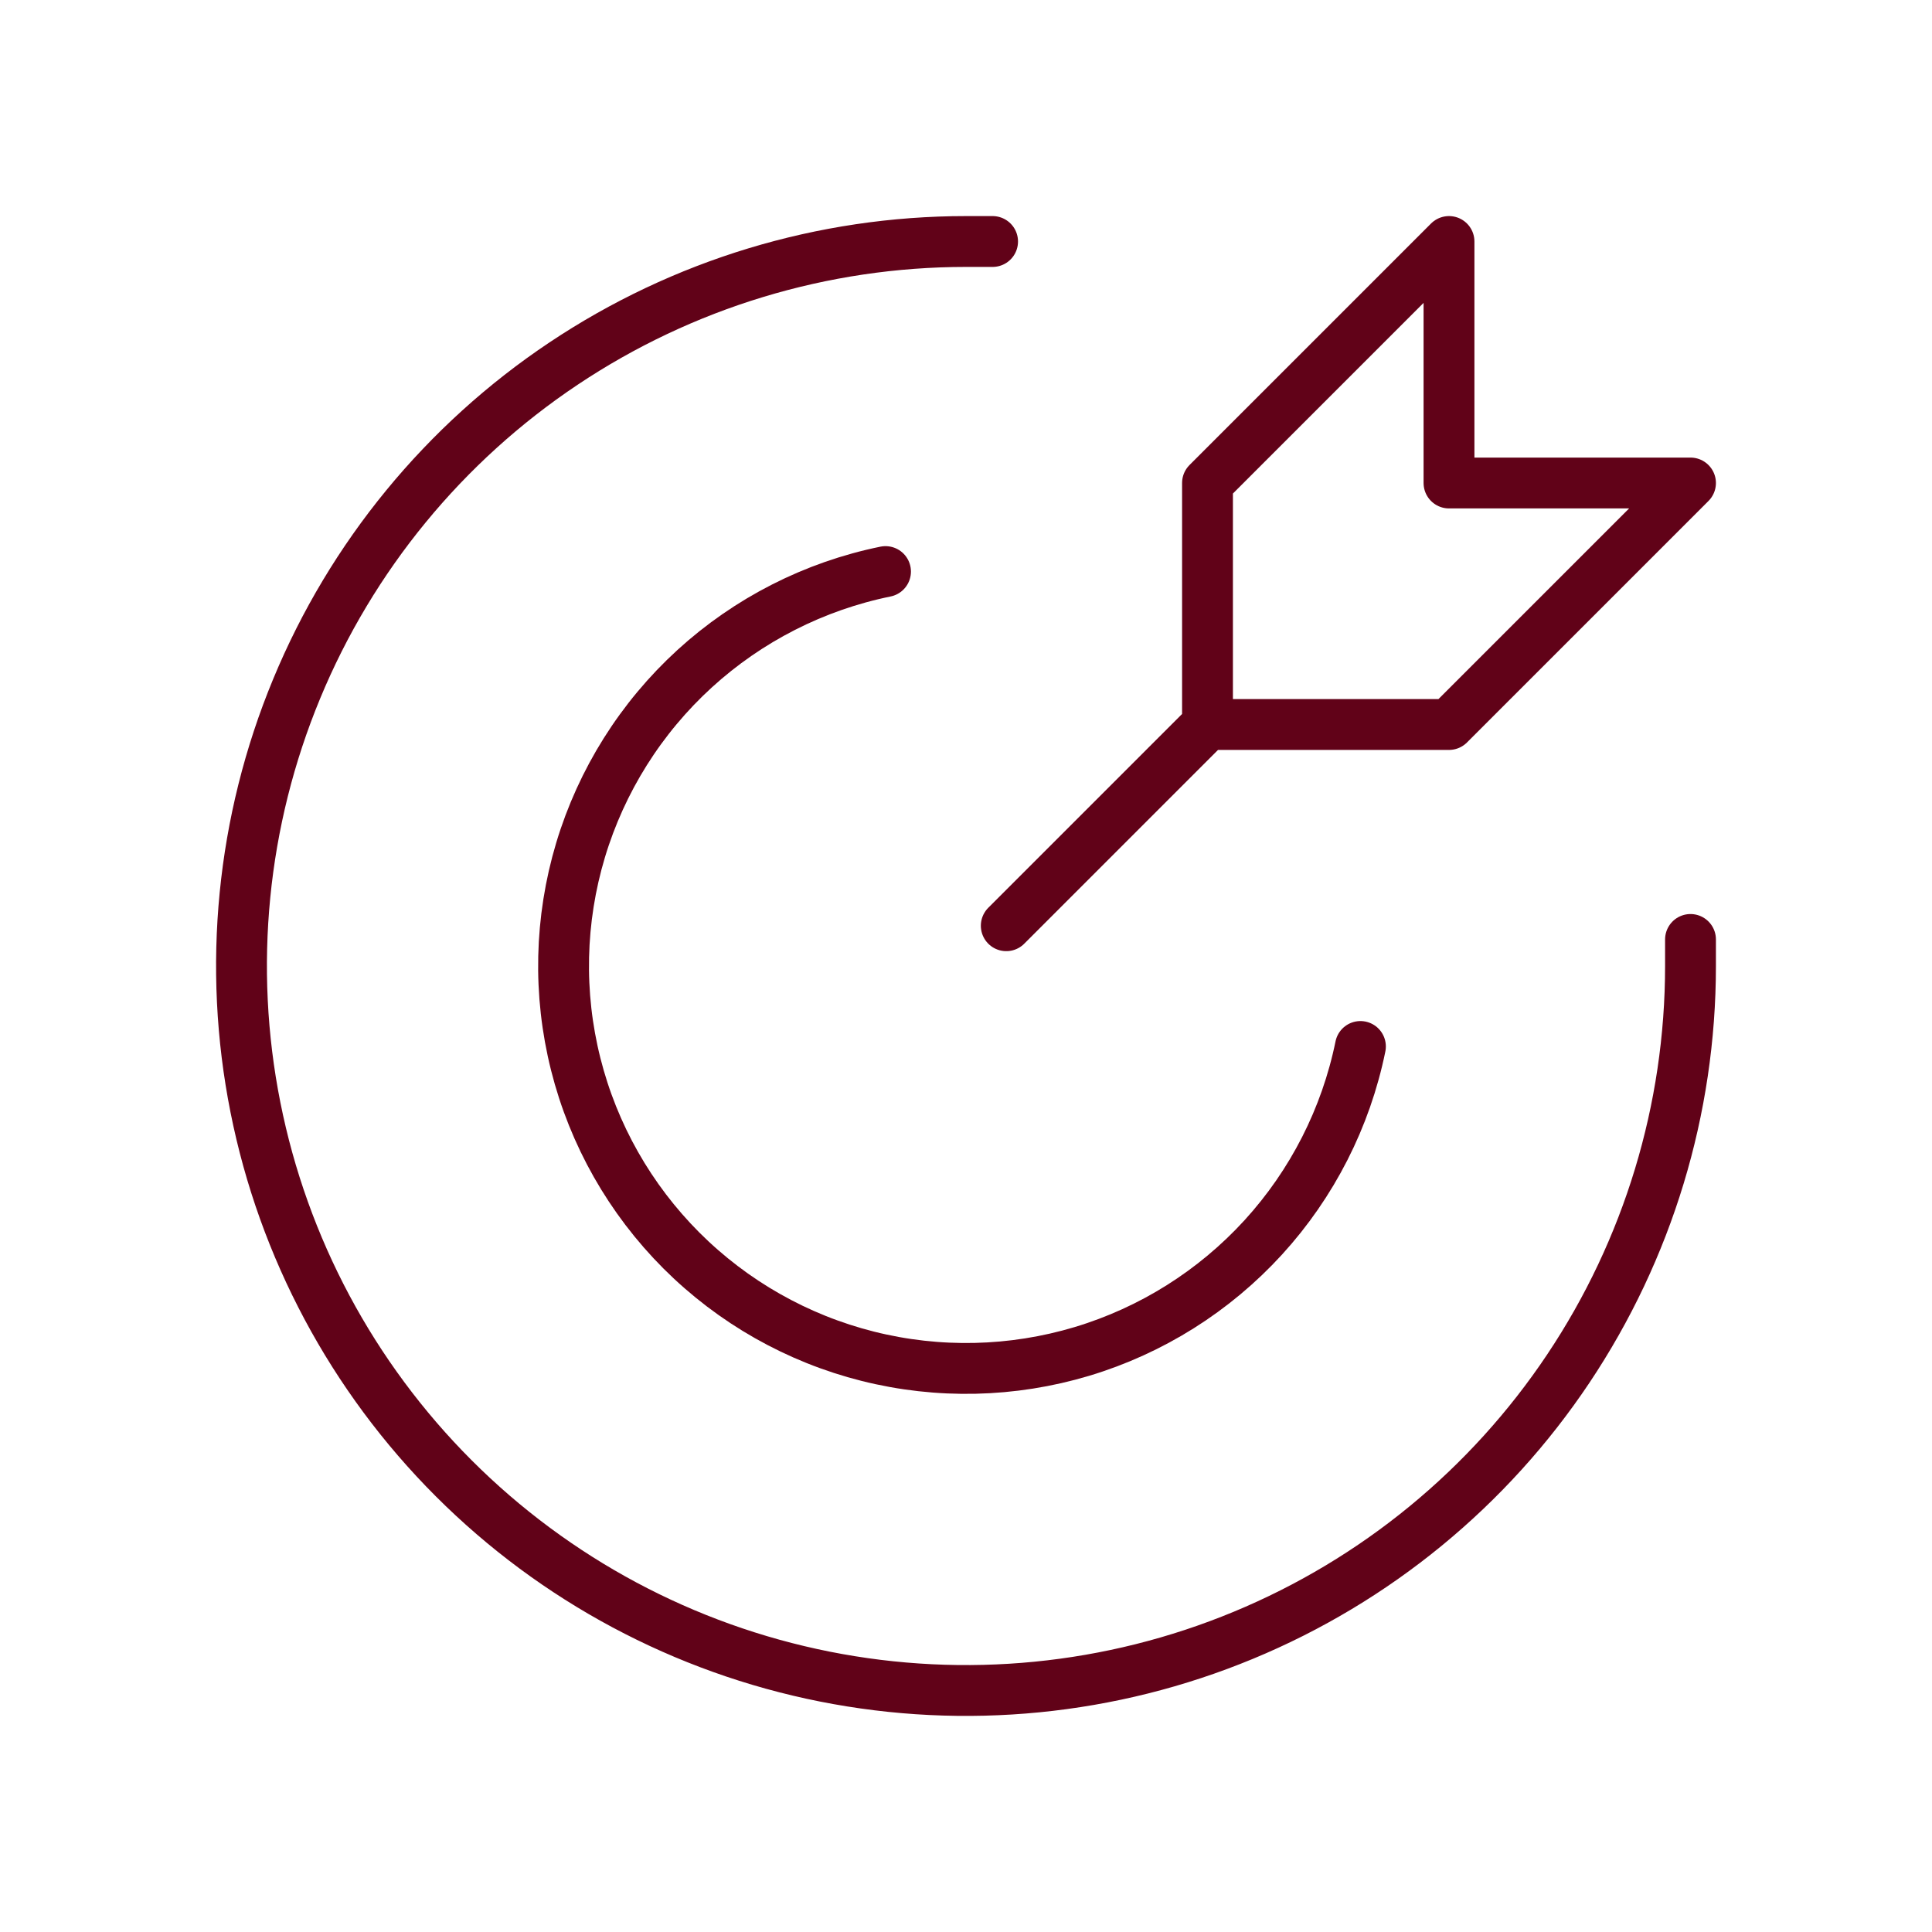 <svg width="38" height="38" viewBox="0 0 38 38" fill="none" xmlns="http://www.w3.org/2000/svg">
<path d="M23.75 14.25L19.792 18.208M23.75 14.25V9.5L28.5 4.75V9.5H33.25L28.5 14.25H23.75Z" stroke="#610218" stroke-linecap="round" stroke-linejoin="round"/>
<path d="M19.523 4.75H19C16.182 4.75 13.427 5.586 11.083 7.152C8.74 8.717 6.913 10.943 5.835 13.547C4.756 16.151 4.474 19.016 5.024 21.78C5.574 24.544 6.931 27.083 8.924 29.076C10.917 31.069 13.456 32.426 16.22 32.976C18.984 33.526 21.849 33.244 24.453 32.165C27.057 31.087 29.283 29.26 30.848 26.917C32.414 24.573 33.25 21.818 33.25 19V18.478" stroke="#610218" stroke-linecap="round" stroke-linejoin="round"/>
<path d="M26.758 20.583C26.472 21.984 25.811 23.282 24.847 24.338C23.882 25.394 22.65 26.169 21.28 26.581C19.91 26.992 18.455 27.025 17.068 26.676C15.681 26.327 14.415 25.608 13.403 24.597C12.392 23.585 11.673 22.319 11.324 20.932C10.975 19.545 11.008 18.09 11.419 16.72C11.831 15.35 12.606 14.118 13.662 13.153C14.718 12.189 16.016 11.528 17.417 11.242" stroke="#610218" stroke-linecap="round" stroke-linejoin="round"/>
</svg>

